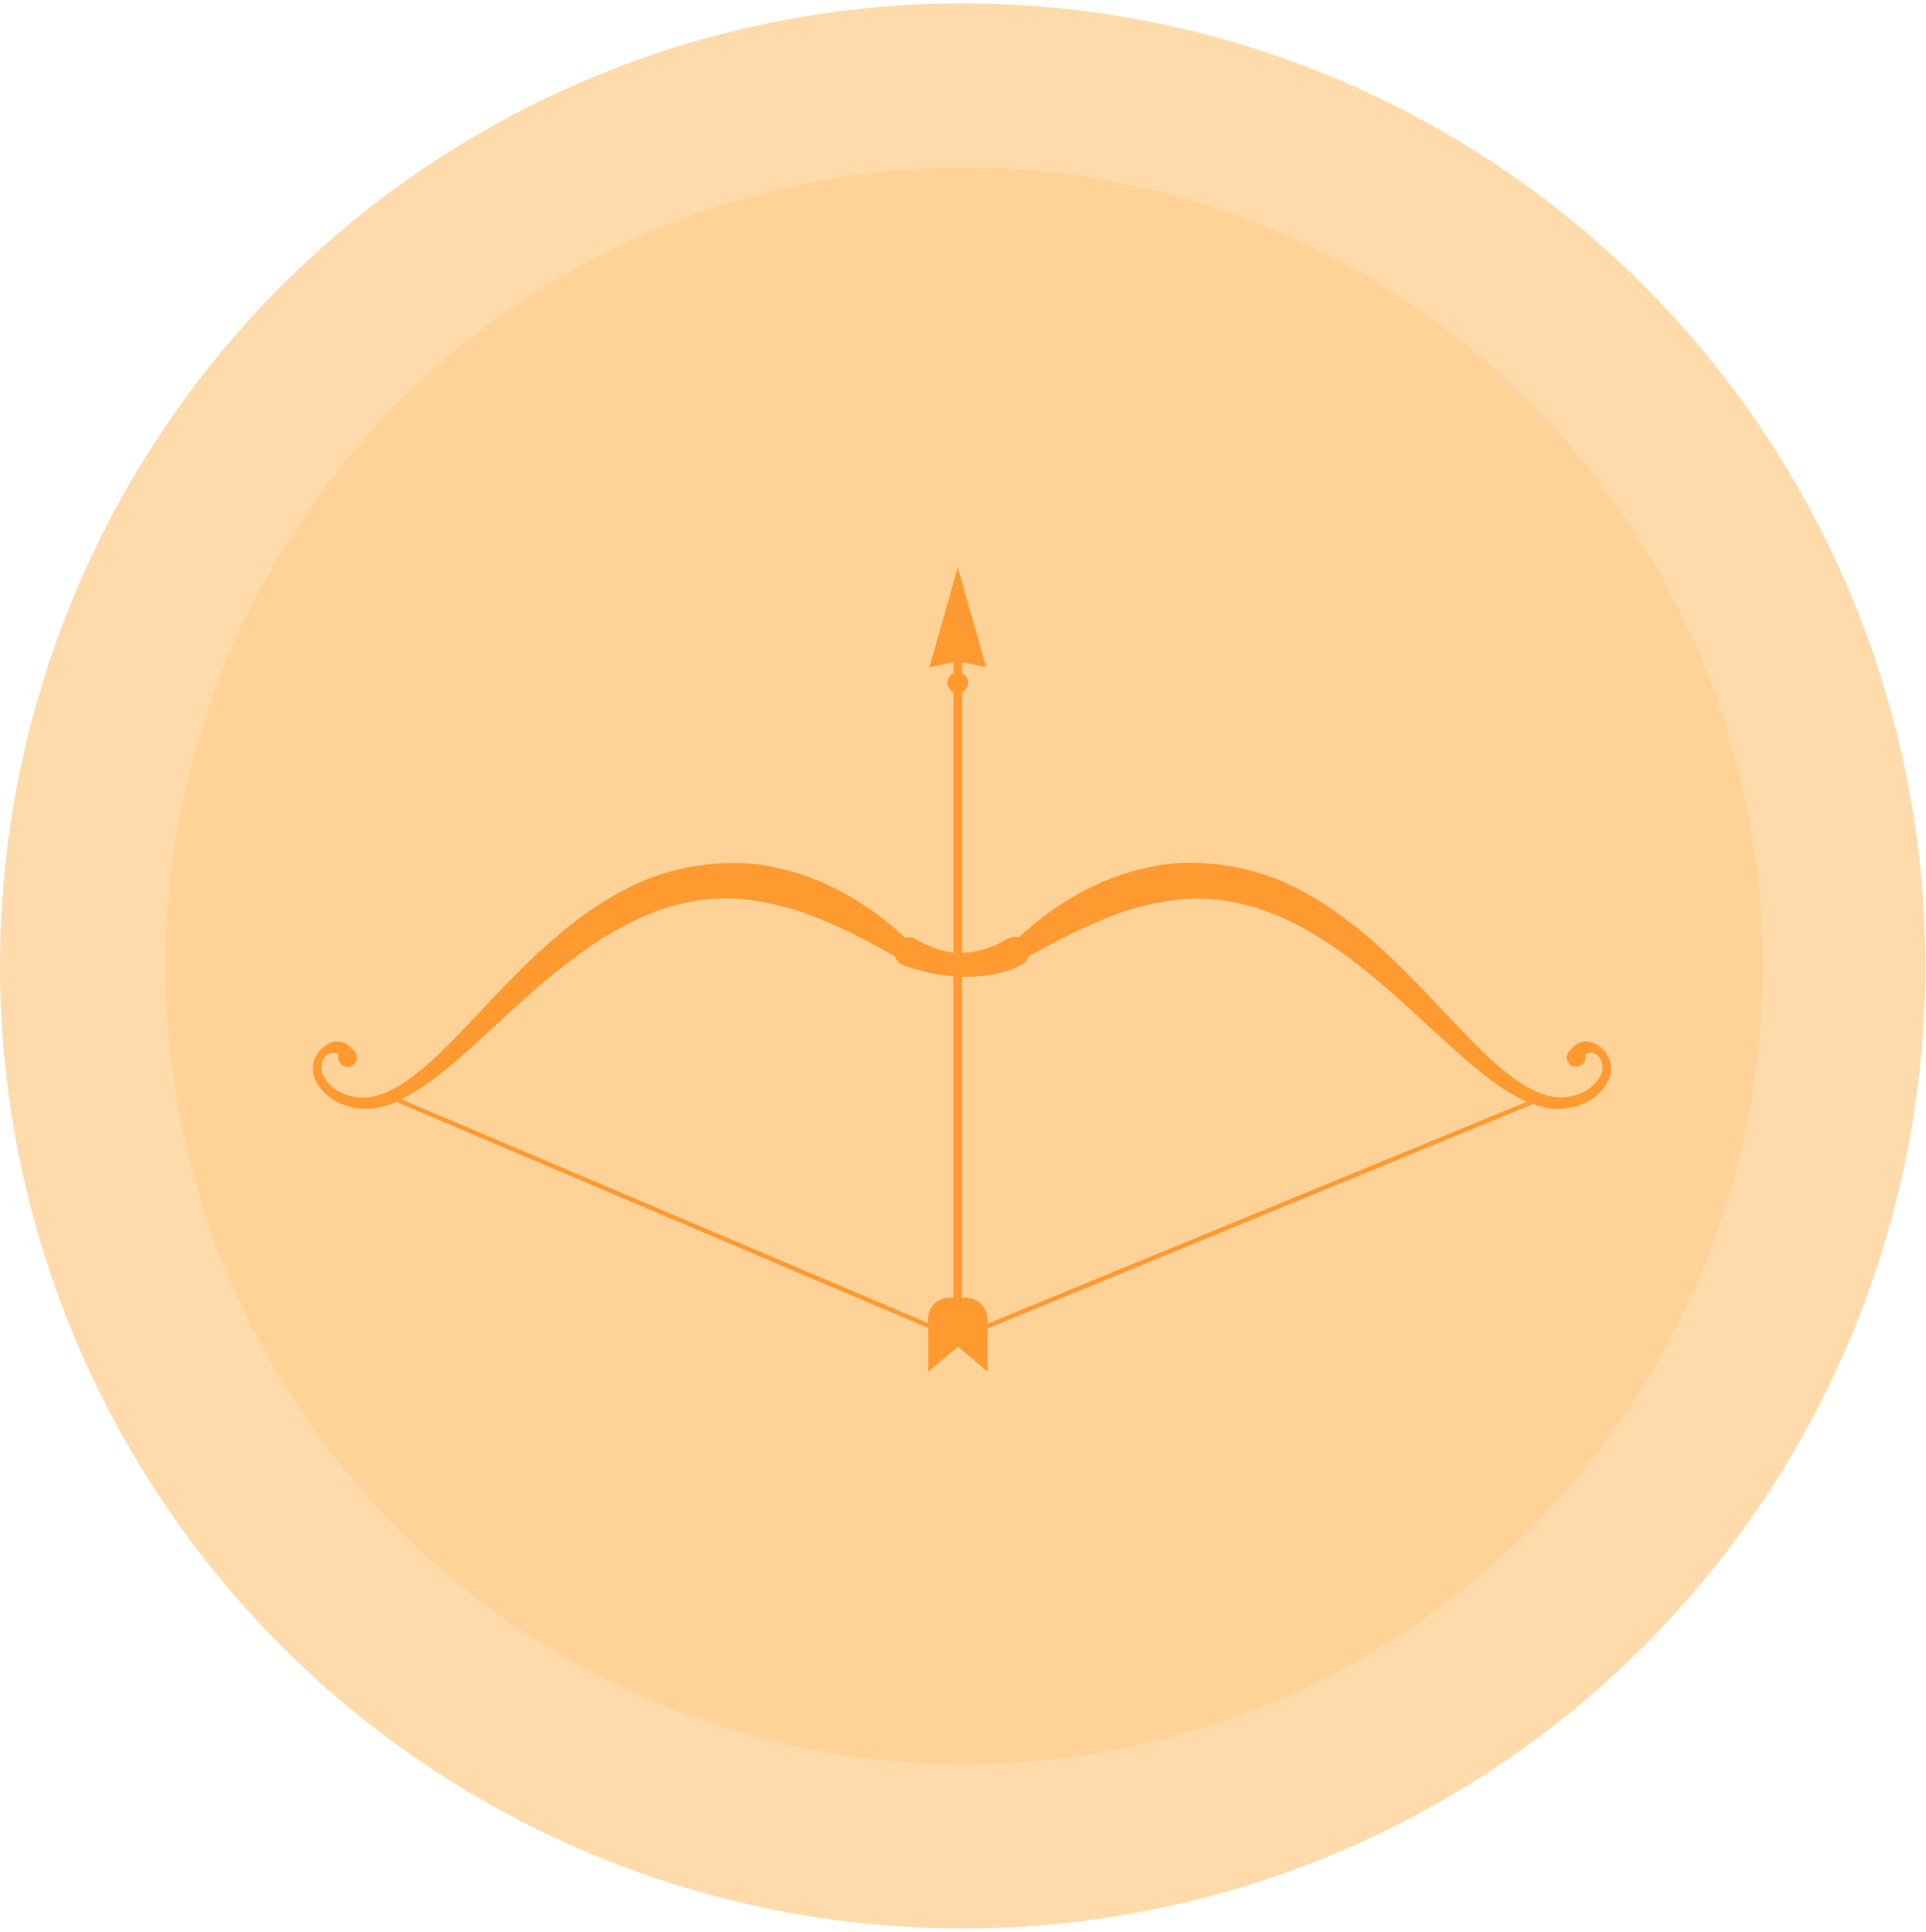 <svg width="314" height="315" viewBox="0 0 314 315" fill="none" xmlns="http://www.w3.org/2000/svg">
<circle cx="156.946" cy="157.49" r="156.946" fill="#FFA52F" fill-opacity="0.4"/>
<circle cx="157.194" cy="157.489" r="130.194" fill="#FFB149" fill-opacity="0.2"/>
<path d="M258.717 169.79C257.097 169.79 256.523 170.696 255.935 171.261C255.308 171.826 255.256 172.798 255.818 173.429C256.379 174.059 257.345 174.112 257.972 173.547C258.273 173.284 258.442 172.916 258.469 172.548C258.521 172.299 258.364 171.957 258.586 171.826C259.396 171.406 260.284 171.655 260.819 172.548C261.799 174.046 261.041 175.754 259.683 177.002C258.534 178.053 257.541 178.302 256.732 178.617C255.661 178.893 254.407 179.025 253.141 178.814C250.568 178.368 247.982 176.818 245.514 174.847C242.811 172.68 239.964 169.777 236.934 166.571C236.517 166.125 236.086 165.665 235.655 165.218C235.655 165.218 235.655 165.218 235.655 165.232C231.567 160.897 227.101 156.128 222.099 151.977C217.294 148.023 211.535 144.253 205.593 142.44C200.578 140.838 195.237 140.417 190.915 140.824C190.288 140.877 189.674 140.956 189.1 141.048C188.59 141.127 188.107 141.232 187.65 141.324C184.712 141.98 182.87 142.519 180.833 143.347C180.781 143.36 180.742 143.386 180.703 143.399C180.246 143.57 179.815 143.754 179.384 143.938C179.41 143.938 179.423 143.938 179.449 143.938C178.639 144.292 177.778 144.713 176.772 145.199C175.571 145.829 174.461 146.512 173.429 147.13C172.423 147.8 171.496 148.443 170.647 149.048C170.543 149.127 170.438 149.205 170.334 149.284C169.877 149.626 169.459 149.967 169.054 150.296C168.101 151.071 166.991 152.03 166.09 152.844C165.502 152.686 164.849 152.739 164.275 153.067L164.079 153.172C161.48 154.67 159.103 155.327 156.844 155.34L156.844 112.857C157.432 112.595 157.837 112.003 157.837 111.32C157.837 110.637 157.419 110.046 156.844 109.783L156.844 107.984L160.775 108.772L156.152 92.496L151.529 108.772L155.46 107.984L155.46 109.783C154.872 110.046 154.467 110.637 154.467 111.32C154.467 112.003 154.885 112.595 155.46 112.857L155.46 155.327C153.37 155.104 151.359 154.328 149.361 153.159C149.218 153.067 149.035 153.002 148.865 152.936C148.434 152.805 147.99 152.805 147.585 152.91C146.684 152.082 145.548 151.11 144.582 150.322C144.177 149.993 143.759 149.652 143.302 149.31C143.197 149.232 143.093 149.153 142.989 149.074C142.14 148.47 141.213 147.826 140.207 147.156C139.162 146.539 138.065 145.856 136.864 145.225C135.858 144.739 134.996 144.319 134.187 143.964C134.213 143.964 134.226 143.964 134.252 143.964C133.821 143.767 133.39 143.583 132.933 143.425C132.894 143.412 132.855 143.386 132.803 143.373C130.765 142.532 128.924 141.994 125.986 141.35C125.529 141.245 125.046 141.153 124.536 141.074C123.962 140.982 123.348 140.903 122.721 140.851C118.399 140.443 113.071 140.877 108.043 142.466C102.101 144.292 96.342 148.049 91.536 152.003C86.535 156.154 82.082 160.91 77.981 165.245C77.55 165.704 77.119 166.151 76.701 166.598C73.672 169.803 70.838 172.706 68.122 174.874C65.654 176.844 63.068 178.407 60.495 178.841C59.229 179.051 57.962 178.92 56.904 178.644C56.081 178.315 55.102 178.066 53.953 177.028C52.582 175.78 51.824 174.085 52.817 172.575C53.352 171.668 54.24 171.432 55.05 171.852C55.272 171.984 55.115 172.325 55.167 172.575C55.206 172.943 55.376 173.297 55.663 173.573C56.29 174.138 57.257 174.085 57.818 173.455C58.38 172.824 58.328 171.852 57.701 171.287C57.113 170.736 56.538 169.816 54.919 169.816C53.287 169.724 50.492 172.049 51.08 175.018C51.158 175.307 51.197 175.609 51.341 175.911C51.393 176.03 51.446 176.148 51.498 176.266C51.55 176.384 51.654 176.542 51.733 176.686C52.059 177.264 52.451 177.711 52.908 178.184C54.266 179.537 55.598 179.944 56.29 180.246C57.714 180.719 59.215 180.89 60.77 180.732C61.945 180.614 63.094 180.273 64.23 179.826C64.439 179.734 64.622 179.629 64.818 179.537C64.818 179.668 64.883 179.787 65.014 179.839L151.346 216.542L151.346 223.635L156.178 219.563L161.01 223.635L161.01 216.607L249.575 180.167C249.667 180.128 249.732 180.049 249.758 179.957C250.803 180.351 251.848 180.64 252.892 180.745C254.446 180.903 255.948 180.745 257.372 180.259C258.051 179.957 259.396 179.55 260.754 178.197C261.211 177.737 261.603 177.278 261.929 176.7C262.008 176.568 262.112 176.411 262.164 176.279C262.216 176.161 262.269 176.043 262.321 175.924C262.465 175.622 262.504 175.32 262.582 175.031C263.157 172.062 260.375 169.737 258.743 169.829L258.717 169.79ZM65.406 179.222C69.61 177.107 72.47 174.716 76.754 170.867C76.989 170.657 77.224 170.447 77.459 170.236C80.11 167.833 82.839 165.245 85.712 162.683C88.481 160.213 91.354 157.796 94.344 155.629C95.833 154.525 97.361 153.514 98.902 152.555C103.159 150.007 107.233 148.128 112.104 147.13C113.057 146.933 113.998 146.775 114.977 146.657C116.74 146.46 118.608 146.407 120.71 146.565C121.363 146.617 122.016 146.683 122.643 146.775C126.247 147.379 128.624 147.971 131.17 148.877C131.17 148.877 131.17 148.877 131.157 148.877C131.51 148.995 131.836 149.113 132.176 149.245C133.795 149.862 135.532 150.624 137.726 151.596C143.589 154.526 144.817 155.327 145.901 155.931C146.136 156.64 146.684 157.232 147.455 157.468C147.455 157.468 147.716 157.547 148.173 157.691C150.706 158.532 153.161 158.992 155.434 159.163L155.434 211.576L154.742 211.576C152.835 211.576 151.294 213.126 151.294 215.044L151.294 215.714L65.406 179.222ZM160.971 215.806L160.971 215.071C160.971 213.153 159.43 211.603 157.523 211.603L156.831 211.603L156.831 159.255C160.984 159.347 164.444 158.48 166.612 157.258C167.121 156.956 167.474 156.496 167.657 155.984C168.741 155.379 169.929 154.591 175.858 151.636C177.686 150.821 179.188 150.164 180.572 149.613C180.794 149.521 181.003 149.442 181.238 149.35C181.63 149.205 182.022 149.048 182.426 148.916C182.426 148.916 182.426 148.916 182.413 148.916C184.96 148.01 187.35 147.419 190.941 146.815C191.581 146.723 192.221 146.657 192.874 146.604C194.976 146.447 196.844 146.499 198.606 146.696C199.586 146.815 200.539 146.972 201.479 147.169C206.35 148.168 210.425 150.046 214.682 152.594C216.223 153.553 217.764 154.565 219.24 155.668C222.23 157.836 225.103 160.253 227.872 162.723C230.744 165.271 233.474 167.872 236.125 170.263C236.36 170.473 236.595 170.683 236.83 170.893C239.272 173.1 241.662 175.136 244.038 176.818C245.488 177.829 247.173 178.867 248.923 179.642L160.945 215.846L160.971 215.806Z" fill="#FF9A31"/>
</svg>
